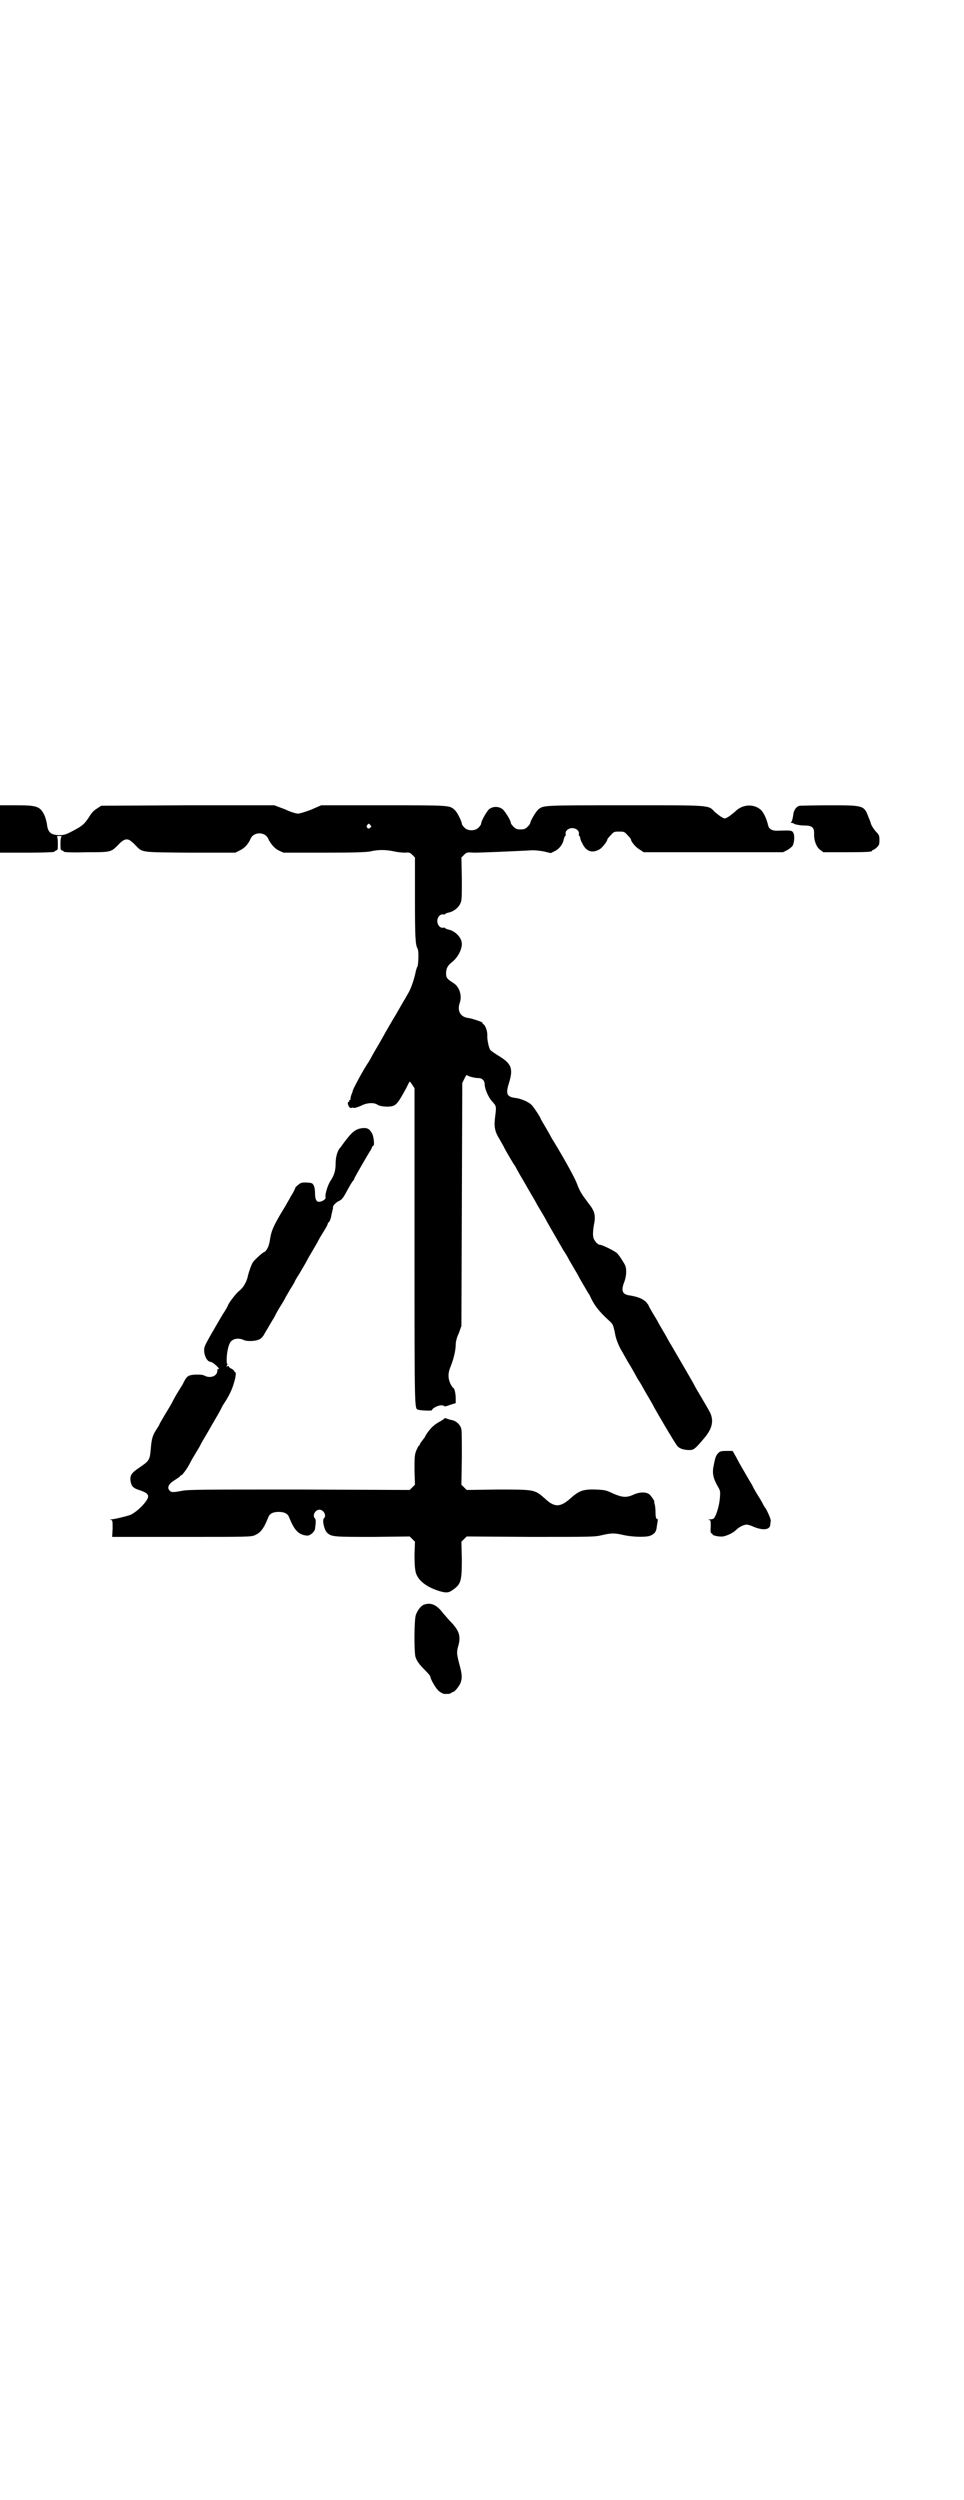 <?xml version="1.0" standalone="no"?>
<!DOCTYPE svg PUBLIC "-//W3C//DTD SVG 20010904//EN"
 "http://www.w3.org/TR/2001/REC-SVG-20010904/DTD/svg10.dtd">
<svg version="1.0" xmlns="http://www.w3.org/2000/svg"
 width="1100pt" height="2850pt" viewBox="0 0 1100 2850"
 preserveAspectRatio="xMidYMid meet">
<g transform="translate(0,2850) scale(0.5,-0.5)"
fill="#000000" stroke="none">
<path d="M0 3810 l0 -54 62 0 c34 0 62 1 62 2 0 1 2 2 4 3 4 1 4 2 4 16 0 10
-1 15 -2 16 -2 0 1 1 5 1 4 0 7 -1 6 -1 -2 -1 -3 -6 -3 -16 0 -14 0 -15 4 -16
2 -1 4 -2 4 -3 0 -1 23 -2 51 -1 56 0 56 0 72 16 12 13 18 15 26 12 3 -2 10
-7 14 -12 17 -17 9 -16 125 -17 l103 0 10 5 c11 5 20 15 25 27 7 16 33 16 40
0 5 -11 14 -22 24 -27 l11 -5 93 0 c73 0 96 1 106 3 17 4 34 4 53 0 8 -2 20
-3 26 -3 9 1 11 0 16 -5 l6 -6 0 -94 c0 -90 1 -105 6 -114 3 -5 2 -33 0 -40
-2 -3 -3 -8 -4 -11 -3 -16 -10 -37 -16 -48 -4 -7 -9 -16 -11 -19 -2 -3 -14
-25 -28 -48 -13 -22 -24 -42 -24 -42 0 0 -5 -9 -11 -19 -6 -10 -12 -21 -13
-23 -1 -2 -3 -5 -4 -7 -13 -19 -36 -62 -37 -67 0 -1 -1 -3 -1 -4 -2 -3 -5 -14
-4 -15 0 -1 -1 -2 -2 -2 -1 0 -2 -1 -1 -2 1 -1 0 -2 -1 -2 -4 0 -2 -9 2 -13 2
-1 4 -2 4 -1 0 1 3 1 6 0 3 0 9 2 16 5 13 7 30 8 38 2 6 -4 24 -5 33 -3 10 3
14 8 32 41 3 6 6 12 7 14 1 2 2 1 6 -5 l6 -9 0 -361 c0 -378 0 -369 8 -372 7
-2 32 -3 32 -1 0 4 13 11 21 11 4 0 7 -1 7 -2 0 -1 6 0 13 3 l13 4 0 11 c0 11
-3 24 -6 24 -1 0 -3 4 -6 9 -6 13 -6 25 1 41 6 15 11 35 11 48 0 6 2 16 7 26
l6 17 1 277 1 277 5 10 c2 5 5 9 6 8 1 -3 18 -7 27 -7 7 0 13 -6 13 -13 0 -11
8 -30 17 -40 10 -11 10 -11 7 -35 -3 -23 -1 -34 11 -53 5 -9 9 -16 9 -16 0 -1
13 -24 23 -40 2 -2 4 -6 5 -8 1 -2 7 -13 13 -23 6 -10 11 -19 11 -19 0 0 5 -9
11 -19 6 -10 11 -19 11 -19 0 -1 5 -9 11 -19 6 -10 11 -19 11 -19 0 -1 21 -37
40 -70 7 -10 12 -20 12 -20 0 0 5 -9 11 -19 6 -10 11 -19 11 -19 0 -1 14 -25
23 -40 2 -2 3 -5 4 -7 9 -20 21 -35 42 -54 10 -9 10 -10 14 -27 2 -15 9 -32
17 -45 1 -2 7 -12 13 -23 7 -11 17 -29 23 -40 7 -10 12 -20 12 -20 0 0 5 -9
11 -19 6 -10 11 -19 11 -19 0 -2 51 -89 56 -94 5 -6 15 -9 28 -9 9 0 13 3 33
27 20 23 23 43 11 63 -7 13 -7 12 -22 38 -7 11 -12 21 -12 21 0 1 -44 76 -52
90 -2 3 -5 8 -6 10 -1 2 -7 13 -13 23 -6 10 -11 19 -11 19 0 1 -5 9 -11 19 -6
10 -11 19 -11 20 0 1 -3 4 -6 8 -9 8 -20 12 -40 15 -14 3 -17 11 -9 31 2 5 4
14 4 22 0 11 -1 14 -8 25 -4 7 -10 15 -13 18 -7 6 -34 19 -39 19 -5 0 -13 9
-15 17 -1 6 -1 13 1 26 5 24 3 33 -13 53 -15 20 -19 26 -26 45 -5 13 -30 58
-52 94 -2 3 -5 8 -6 10 -1 2 -7 13 -13 23 -6 10 -11 19 -11 19 0 3 -16 27 -21
32 -7 7 -25 15 -39 16 -17 3 -20 9 -13 32 11 35 7 46 -25 65 -8 5 -15 10 -17
12 -3 4 -7 21 -7 32 1 10 -4 24 -9 27 -2 2 -3 3 -2 3 5 0 -23 10 -32 11 -18 2
-26 16 -20 34 6 16 0 36 -13 45 -16 10 -18 13 -18 23 0 11 4 18 13 25 13 10
23 28 23 42 0 14 -15 30 -32 33 -3 1 -6 2 -6 3 0 1 -2 1 -4 1 -7 -2 -14 6 -14
15 0 9 7 17 14 15 2 0 4 0 4 1 0 1 3 2 6 3 12 2 23 10 28 20 4 8 4 11 4 57
l-1 49 6 6 c6 6 7 6 23 5 16 0 87 3 125 5 11 1 21 0 33 -2 l17 -4 10 5 c10 5
18 16 20 28 1 3 2 6 3 6 1 0 1 2 1 4 -2 7 6 14 15 14 9 0 17 -7 15 -14 0 -2 0
-4 1 -4 1 0 2 -2 2 -4 0 -2 2 -8 5 -13 9 -19 23 -23 40 -13 6 4 17 18 17 22 0
1 3 5 8 10 7 8 8 8 19 8 11 0 12 0 19 -8 5 -5 8 -9 8 -10 0 -5 12 -19 20 -23
l9 -6 159 0 159 0 10 5 c5 3 10 7 12 10 4 8 5 24 1 30 -3 5 -6 5 -38 4 -10 0
-17 4 -19 12 -3 14 -10 29 -16 35 -16 15 -43 14 -60 -4 -5 -4 -12 -10 -16 -12
-7 -4 -7 -4 -14 0 -4 2 -11 8 -16 12 -15 16 -7 15 -206 15 -186 0 -184 0 -196
-9 -6 -5 -19 -27 -19 -32 0 -1 -3 -5 -6 -8 -5 -5 -8 -6 -16 -6 -8 0 -11 1 -16
6 -3 3 -6 7 -6 8 0 6 -13 27 -19 32 -9 7 -22 7 -31 0 -6 -6 -18 -27 -18 -33 0
-2 -3 -6 -6 -9 -8 -8 -24 -8 -32 0 -3 3 -6 7 -6 9 0 5 -11 27 -16 31 -12 11
-8 11 -162 11 l-143 0 -23 -10 c-13 -5 -26 -9 -30 -9 -4 0 -18 4 -30 10 l-24
9 -197 0 -198 -1 -9 -6 c-7 -4 -12 -9 -17 -17 -12 -19 -17 -23 -38 -34 -17 -9
-21 -10 -31 -10 -20 0 -27 6 -29 26 -1 5 -3 13 -5 18 -10 21 -16 24 -64 24
l-38 0 0 -54z m845 9 c3 -3 3 -3 0 -6 -4 -5 -11 1 -7 6 4 4 4 4 7 0z"/>
<path d="M1825 3863 c-8 -2 -14 -10 -15 -23 -1 -7 -3 -13 -4 -14 -2 -2 -2 -2
0 -2 2 0 5 -1 8 -3 3 -1 12 -3 20 -3 19 0 24 -4 24 -18 -1 -15 5 -31 13 -37
l8 -6 50 0 c51 0 61 1 61 3 0 1 1 2 2 2 1 0 5 2 9 6 5 5 6 6 6 17 0 10 -1 12
-8 19 -6 7 -11 15 -12 20 0 1 -2 6 -5 13 -10 27 -11 27 -90 27 -34 0 -65 -1
-67 -1z"/>
<path d="M827 3128 c-16 -2 -24 -9 -42 -33 -2 -3 -6 -8 -8 -11 -7 -7 -11 -22
-11 -36 0 -16 -3 -27 -11 -39 -7 -10 -14 -33 -12 -39 1 -4 -8 -10 -15 -10 -6
0 -9 6 -9 19 0 6 -1 15 -3 18 -3 6 -4 6 -16 7 -11 0 -13 0 -19 -5 -4 -3 -7 -6
-7 -7 0 -1 -4 -10 -10 -19 -5 -10 -10 -17 -10 -18 0 0 -7 -12 -15 -25 -16 -28
-20 -37 -23 -57 -2 -15 -8 -26 -14 -28 -3 -1 -21 -17 -25 -23 -3 -5 -8 -18
-11 -30 -3 -15 -11 -28 -20 -35 -7 -5 -26 -30 -26 -34 0 0 -5 -10 -12 -20 -42
-72 -43 -73 -42 -84 1 -13 8 -24 15 -24 2 0 8 -4 12 -8 7 -6 9 -11 5 -8 -1 1
-2 -1 -2 -4 0 -12 -15 -18 -28 -12 -5 3 -10 3 -22 3 -17 -1 -20 -3 -29 -22 -1
-2 -7 -11 -13 -21 -6 -10 -11 -20 -12 -22 -1 -2 -3 -5 -4 -7 -5 -8 -24 -40
-24 -41 0 -1 -3 -6 -7 -12 -9 -14 -11 -21 -13 -45 -2 -25 -4 -27 -26 -42 -18
-12 -22 -18 -20 -31 2 -12 6 -16 22 -21 14 -5 18 -8 18 -14 0 -10 -26 -36 -41
-42 -8 -3 -37 -10 -43 -10 -4 0 -4 -1 -1 -1 4 -1 4 -3 4 -20 l-1 -19 159 0
c152 0 158 0 167 4 13 6 20 15 30 40 3 9 11 13 24 13 13 0 21 -4 24 -13 12
-29 21 -39 40 -41 7 -1 18 8 19 16 2 14 2 20 0 23 -7 6 0 20 10 20 10 0 17
-14 10 -20 -4 -4 1 -27 8 -33 10 -9 17 -9 105 -9 l83 1 6 -6 6 -6 -1 -30 c0
-23 1 -32 3 -41 6 -18 24 -32 52 -41 16 -5 23 -5 32 2 19 13 21 20 21 70 l-1
40 6 6 6 6 146 -1 c141 0 146 0 163 4 21 5 29 5 50 0 19 -4 46 -5 58 -2 11 4
16 9 17 22 1 6 2 12 2 14 1 1 0 3 -2 3 -2 1 -3 6 -3 15 0 8 -1 16 -2 19 -1 3
-1 5 -1 5 2 0 -5 11 -10 16 -7 7 -23 7 -38 0 -15 -7 -26 -6 -46 3 -15 7 -17 8
-39 9 -30 1 -39 -3 -59 -21 -23 -20 -36 -20 -58 1 -23 20 -23 20 -107 20 l-71
-1 -6 6 -6 6 1 60 c0 33 0 63 -1 66 -2 10 -10 18 -20 21 -6 1 -12 3 -14 4 -3
1 -5 1 -5 0 0 -1 -5 -4 -10 -7 -6 -3 -13 -8 -16 -11 -6 -5 -18 -21 -18 -24 0
0 -3 -4 -6 -8 -3 -4 -6 -8 -6 -9 0 -2 -1 -3 -2 -3 -1 0 -3 -5 -6 -11 -4 -11
-4 -15 -4 -45 l1 -33 -6 -6 -6 -6 -252 1 c-217 0 -254 0 -268 -3 -21 -4 -25
-4 -29 2 -5 6 0 15 12 22 5 3 10 7 12 8 1 2 3 4 5 4 3 3 12 14 19 28 3 6 10
18 15 26 5 8 9 15 9 16 0 0 5 9 11 19 6 10 11 19 11 19 0 0 5 9 11 19 6 10 12
21 13 23 1 2 3 6 4 8 13 20 19 31 24 46 6 18 8 31 4 31 -1 0 -2 1 -1 2 0 0 -2
3 -6 5 -4 2 -7 4 -7 6 0 1 -1 1 -3 0 -3 -1 -3 -1 -1 2 1 2 2 3 1 3 -3 0 -2 24
2 38 2 8 5 14 9 16 6 5 18 5 26 1 8 -4 29 -3 37 2 4 2 8 7 10 11 2 4 9 15 14
24 6 10 11 18 11 19 0 0 5 10 12 21 7 11 12 20 12 21 0 0 5 8 10 17 6 9 11 18
12 21 1 2 3 5 4 7 5 7 24 40 24 41 0 0 5 9 11 19 6 10 11 19 11 19 0 0 5 10
12 21 7 11 12 20 12 22 0 1 1 3 3 4 1 1 4 7 5 14 1 6 3 12 3 14 1 2 1 4 1 5
-1 4 7 12 14 15 6 3 9 6 19 25 6 11 12 21 13 21 0 0 2 2 3 6 3 6 28 50 37 64
1 2 3 5 3 7 1 1 2 3 3 3 3 0 1 19 -2 26 -6 12 -11 15 -23 14z"/>
<path d="M1639 2387 c-3 -3 -5 -7 -6 -10 -1 -3 -3 -11 -4 -17 -4 -17 -2 -29 8
-47 7 -12 7 -12 6 -27 -1 -16 -7 -37 -12 -45 -2 -4 -5 -5 -11 -5 -4 0 -5 -1
-2 -1 4 -1 4 -2 4 -16 -1 -11 0 -15 2 -15 1 0 2 -1 2 -2 0 -3 15 -6 24 -5 10
2 23 8 30 15 7 7 18 12 24 12 3 0 10 -2 16 -5 22 -9 38 -7 38 6 0 3 1 6 1 8 0
4 -6 18 -11 27 -3 4 -6 9 -6 9 0 1 -5 10 -12 21 -7 11 -12 21 -12 21 0 1 -7
12 -15 26 -8 14 -15 26 -15 26 0 0 -4 7 -8 15 l-8 14 -14 0 c-13 0 -15 -1 -19
-5z"/>
<path d="M969 2042 c-8 -2 -16 -13 -20 -24 -4 -12 -4 -82 -1 -95 3 -10 9 -18
23 -32 6 -6 11 -12 11 -13 0 -6 13 -28 19 -33 6 -5 13 -8 15 -7 1 0 5 0 8 0 3
1 6 2 6 2 0 1 1 2 3 2 4 0 14 12 18 21 4 11 4 19 -3 44 -6 23 -6 27 -2 41 6
21 2 34 -16 53 -7 7 -14 16 -18 20 -14 19 -27 26 -43 21z"/>
</g>
</svg>
